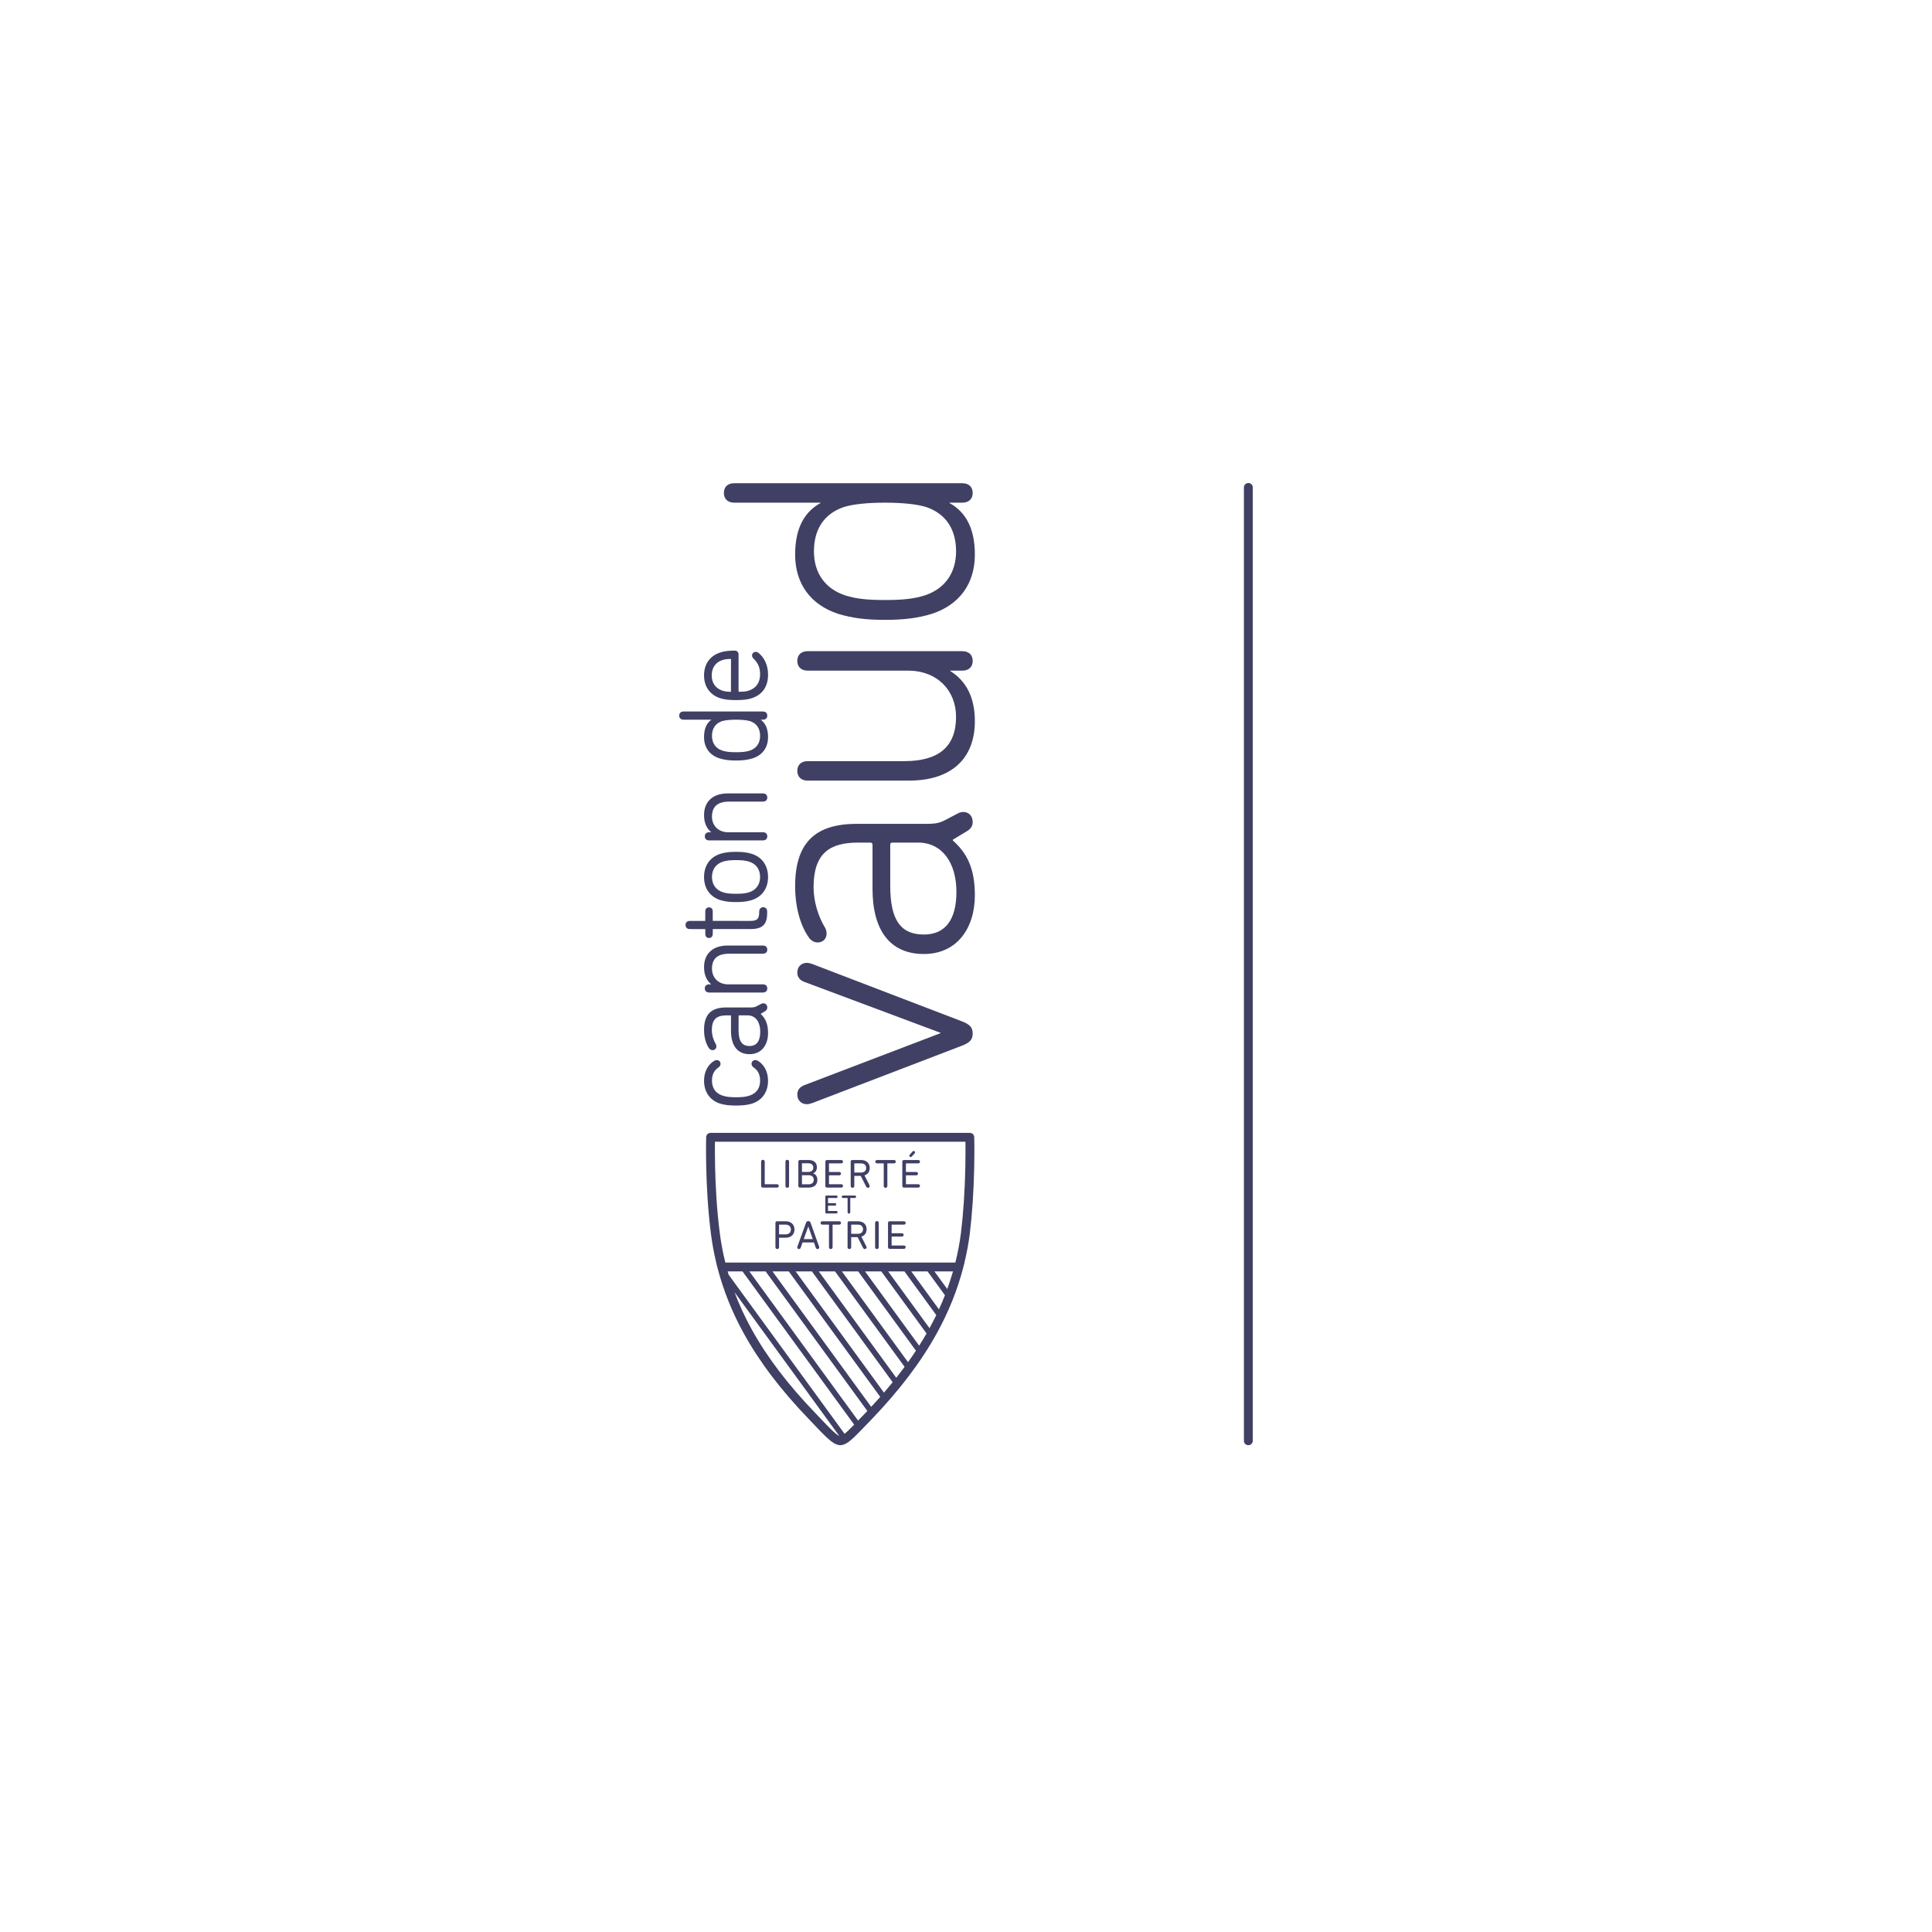 <?xml version="1.0" encoding="utf-8"?>
<!-- Generator: Adobe Illustrator 18.1.1, SVG Export Plug-In . SVG Version: 6.00 Build 0)  -->
<!DOCTYPE svg PUBLIC "-//W3C//DTD SVG 1.1//EN" "http://www.w3.org/Graphics/SVG/1.1/DTD/svg11.dtd">
<svg version="1.1" id="XMLID_1_" xmlns="http://www.w3.org/2000/svg" xmlns:xlink="http://www.w3.org/1999/xlink" x="0px" y="0px"
	 viewBox="0 0 512 512" enable-background="new 0 0 512 512" xml:space="preserve">
<g id="Canton-de-Vaud">
	<g>
		<g>
			<g>
				<path fill="#404065" d="M203.54,286.374c0,3.011-1.555,5.234-4.268,6.1c-1.06,0.341-2.431,0.507-4.196,0.507
					c-1.764,0-3.185-0.17-4.231-0.507c-2.712-0.866-4.267-3.09-4.267-6.1c0-2.312,1.033-4.287,2.763-5.286
					c0.181-0.109,0.375-0.157,0.627-0.157c0.552,0,0.985,0.431,0.985,0.982c0,0.396-0.195,0.727-0.583,0.985
					c-1.149,0.816-1.688,1.922-1.688,3.476c0,2.023,0.984,3.4,2.843,3.986c0.908,0.301,1.936,0.423,3.552,0.423
					c1.592,0,2.609-0.122,3.513-0.422c1.863-0.587,2.845-1.964,2.845-3.987c0-1.555-0.536-2.661-1.69-3.48
					c-0.382-0.251-0.58-0.583-0.58-0.981c0-0.551,0.434-0.982,0.987-0.982c0.252,0,0.447,0.049,0.629,0.159
					C202.507,282.086,203.54,284.062,203.54,286.374"/>
				<path fill="#404065" d="M203.541,273.759c0,3.409-1.921,5.61-4.893,5.61c-3.176,0-4.926-2.204-4.926-6.208v-4.062
					l-1.149-0.015c-2.787,0-3.924,1.143-3.924,3.944c0,1.396,0.505,2.741,0.977,3.534
					c0.141,0.214,0.224,0.481,0.224,0.726c0,0.598-0.418,1.016-1.018,1.016c-0.321,0-0.639-0.157-0.873-0.43
					c-0.868-1.138-1.381-2.985-1.381-4.946c0-4.055,1.862-5.942,5.861-5.942h6.444c0.892,0,1.193-0.101,1.62-0.314
					l1.199-0.63c0.147-0.075,0.377-0.155,0.587-0.155c0.62,0,1.051,0.459,1.051,1.115
					c0,0.437-0.209,0.762-0.657,1.024l-1.103,0.665C202.953,269.979,203.541,271.507,203.541,273.759
					 M195.727,272.895c0,3.018,0.874,4.308,2.921,4.308c2.331,0,2.82-2.035,2.82-3.744
					c0-2.7-1.285-4.376-3.353-4.376h-2.371L195.727,272.895z"/>
				<path fill="#404065" d="M203.339,251.657c0,0.667-0.441,1.083-1.151,1.083h-8.914c-3.089,0-4.592,1.299-4.592,3.978
					c0,2.44,1.751,4.143,4.258,4.143h9.248c0.71,0,1.151,0.414,1.151,1.083c0,0.666-0.441,1.081-1.151,1.081h-14.256
					c-0.712,0-1.154-0.415-1.154-1.081c0-0.669,0.442-1.083,1.154-1.083h0.569
					c-1.259-0.994-1.923-2.554-1.923-4.543c0-3.596,2.342-5.744,6.262-5.744h9.348
					C202.898,250.574,203.339,250.99,203.339,251.657"/>
				<path fill="#404065" d="M203.306,241.538v0.433c0,3.054-1.25,4.244-4.456,4.244h-9.95l-0.016,1.316
					c0,0.636-0.386,1.048-0.986,1.048c-0.599,0-0.986-0.411-0.986-1.048v-1.299l-4.087-0.017
					c-0.713,0-1.156-0.415-1.156-1.081c0-0.668,0.443-1.083,1.156-1.083h4.071l0.016-2.545
					c0-0.637,0.387-1.05,0.986-1.05c0.6,0,0.986,0.412,0.986,1.05v2.531l9.9,0.014
					c1.921,0,2.418-0.516,2.418-2.513c0-0.667,0.424-1.115,1.054-1.115
					C202.884,240.424,203.306,240.871,203.306,241.538"/>
				<path fill="#404065" d="M203.54,232.42c0,2.987-1.555,5.21-4.266,6.099c-1.234,0.385-2.459,0.541-4.23,0.541
					c-1.751,0-2.965-0.157-4.197-0.54c-2.714-0.889-4.269-3.113-4.269-6.1c0-3.008,1.555-5.243,4.268-6.134
					c1.239-0.385,2.455-0.542,4.198-0.542c1.765,0,2.989,0.158,4.227,0.541
					C201.985,227.177,203.54,229.412,203.54,232.42 M188.682,232.42c0,1.953,1.038,3.419,2.845,4.019
					c0.917,0.304,1.903,0.423,3.517,0.423c1.637,0,2.63-0.118,3.545-0.423c1.809-0.6,2.846-2.066,2.846-4.019
					c0-2.005-1.01-3.444-2.845-4.053c-0.92-0.305-1.914-0.425-3.546-0.425c-1.609,0-2.596,0.119-3.517,0.425
					C189.692,228.976,188.682,230.415,188.682,232.42"/>
				<path fill="#404065" d="M203.339,211.351c0,0.667-0.441,1.082-1.151,1.082h-8.914c-3.089,0-4.592,1.302-4.592,3.978
					c0,2.439,1.751,4.143,4.258,4.143h9.248c0.71,0,1.151,0.415,1.151,1.083c0,0.667-0.441,1.081-1.151,1.081
					h-14.256c-0.712,0-1.154-0.414-1.154-1.081c0-0.668,0.442-1.083,1.154-1.083h0.569
					c-1.259-0.994-1.923-2.554-1.923-4.543c0-3.597,2.342-5.743,6.262-5.743h9.348
					C202.898,210.269,203.339,210.684,203.339,211.351"/>
				<path fill="#404065" d="M203.54,195.332c0,2.763-1.445,4.763-4.066,5.635c-1.353,0.413-2.595,0.575-4.43,0.575
					c-1.792,0-3.065-0.166-4.396-0.574c-2.626-0.873-4.07-2.873-4.07-5.636c0-2.145,0.638-3.659,1.945-4.609
					h-7.369c-0.713,0-1.154-0.415-1.154-1.083c0-0.667,0.442-1.081,1.154-1.081h21.033
					c0.711,0,1.152,0.414,1.152,1.081c0,0.668-0.441,1.083-1.152,1.083h-0.594
					C202.902,191.673,203.54,193.188,203.54,195.332 M188.682,195.033c0,1.919,0.976,3.3,2.747,3.887
					c0.943,0.305,1.956,0.424,3.616,0.424c1.702,0,2.69-0.115,3.647-0.424c1.77-0.587,2.744-1.968,2.744-3.887
					c0-1.978-0.914-3.334-2.644-3.92c-0.835-0.255-2.131-0.389-3.747-0.389c-1.572,0-2.893,0.138-3.72,0.391
					C189.597,191.699,188.682,193.055,188.682,195.033"/>
				<path fill="#404065" d="M203.541,178.792c0,3.155-1.488,5.311-4.301,6.234c-1.104,0.364-2.28,0.508-4.197,0.508
					c-1.882,0-3.059-0.143-4.197-0.508c-2.714-0.879-4.269-3.078-4.269-6.033c0-2.976,1.555-5.188,4.268-6.067
					c1.045-0.345,2.274-0.508,3.864-0.508c0.6,0,1.018,0.418,1.018,1.016v9.885
					c1.351,0.015,1.984-0.059,2.73-0.307c1.948-0.647,2.978-2.141,2.978-4.319c0-1.732-0.523-2.976-1.748-4.163
					c-0.255-0.256-0.389-0.531-0.389-0.797c0-0.561,0.41-0.984,0.953-0.984c0.275,0,0.515,0.082,0.716,0.241
					C202.625,174.299,203.541,176.358,203.541,178.792 M188.615,178.993c0,2.018,1.021,3.457,2.879,4.052
					c0.633,0.2,1.316,0.29,2.213,0.29l0.015-8.703c-0.912-0.015-1.595,0.074-2.228,0.275
					C189.636,175.502,188.615,176.953,188.615,178.993"/>
			</g>
			<path fill="#404065" d="M254.611,277.24l-39.388,15.095c-0.574,0.193-0.96,0.287-1.437,0.287
				c-1.247,0-2.492-0.86-2.492-2.579c0-1.337,0.862-2.101,1.916-2.486l36.034-13.756v-0.095l-36.034-13.473
				c-1.053-0.381-1.916-1.146-1.916-2.483c0-1.72,1.246-2.58,2.492-2.58c0.477,0,0.862,0.095,1.437,0.286
				l39.388,15.095c2.396,0.861,3.162,1.72,3.162,3.346C257.774,275.52,257.007,276.381,254.611,277.24"/>
			<path fill="#404065" d="M255.282,215.175c1.437,0,2.491,1.052,2.491,2.676c0,1.052-0.479,1.815-1.63,2.484
				l-3.641,2.197v0.192c3.739,3.345,5.846,7.357,5.846,14.524c0,8.789-4.791,15.572-13.514,15.572
				c-9.007,0-13.608-6.305-13.608-17.292v-11.658c0-0.382-0.191-0.573-0.574-0.573h-3.259
				c-7.571,0-11.788,2.866-11.788,11.846c0,3.919,1.341,7.835,2.876,10.415c0.382,0.574,0.574,1.243,0.574,1.815
				c0,1.434-0.958,2.388-2.397,2.388c-0.765,0-1.532-0.382-2.107-1.05c-2.108-2.771-3.833-7.643-3.833-13.853
				c0-11.276,5.079-16.53,16.292-16.53h18.497c2.588,0,3.547-0.287,4.886-0.955l3.451-1.815
				C254.227,215.366,254.802,215.175,255.282,215.175 M243.304,223.297h-6.805c-0.382,0-0.575,0.191-0.575,0.573
				v10.892c0,9.078,2.779,12.899,8.912,12.899c5.656,0,8.625-3.917,8.625-11.274
				C253.46,228.552,249.627,223.297,243.304,223.297"/>
			<path fill="#404065" d="M254.995,177.727h-3.163v0.096c4.121,2.578,6.517,6.878,6.517,13.28
				c0,10.034-6.326,15.764-17.441,15.764h-26.834c-1.82,0-2.78-1.051-2.78-2.578c0-1.53,0.96-2.58,2.78-2.58
				h25.586c9.106,0,13.705-3.822,13.705-11.751c0-6.881-4.887-12.23-12.745-12.23h-26.546
				c-1.82,0-2.78-1.052-2.78-2.58c0-1.531,0.96-2.581,2.78-2.581h40.922c1.819,0,2.779,1.051,2.779,2.581
				C257.774,176.675,256.814,177.727,254.995,177.727"/>
			<path fill="#404065" d="M254.995,133.214h-3.355v0.095c3.929,2.197,6.708,6.21,6.708,13.663
				c0,7.74-4.121,13.28-11.308,15.67c-3.738,1.147-7.285,1.623-12.555,1.623c-5.175,0-8.722-0.476-12.459-1.623
				c-7.187-2.389-11.309-7.93-11.309-15.67c0-7.453,2.779-11.466,6.708-13.663v-0.095h-22.808
				c-1.823,0-2.78-1.052-2.78-2.581c0-1.528,0.957-2.578,2.78-2.578h60.376c1.819,0,2.779,1.051,2.779,2.578
				C257.774,132.163,256.814,133.214,254.995,133.214 M245.411,134.359c-2.491-0.763-6.326-1.145-10.925-1.145
				c-4.504,0-8.339,0.382-10.83,1.145c-5.366,1.816-7.954,6.02-7.954,11.752c0,5.828,3.067,9.937,8.242,11.657
				c2.971,0.955,6.038,1.242,10.542,1.242c4.599,0,7.665-0.286,10.637-1.242c5.175-1.72,8.242-5.829,8.242-11.657
				C253.365,140.38,250.779,136.175,245.411,134.359"/>
		</g>
		<g>
			<path fill="#404065" d="M258.184,301.362c-0.017-0.635-0.538-1.141-1.176-1.141h-68.695
				c-0.637,0-1.158,0.506-1.176,1.141c-0.001,0.032-0.088,3.322,0.025,8.101c0.102,4.396,0.401,11.009,1.249,17.544
				c0.314,2.517,0.779,5.016,1.395,7.586h-0.024l0.381,1.463l0.001,0.004l0,0.001
				c1.531,5.884,3.842,11.659,6.87,17.166c4.219,7.678,9.915,15.185,17.409,22.948
				c0.466,0.486,0.907,0.951,1.326,1.392c1.276,1.345,2.379,2.506,3.314,3.371c1.469,1.376,2.527,1.991,3.54,2.058
				L222.701,383l0.077-0.006c1.012-0.067,2.028-0.664,3.502-2.058c0.783-0.734,1.683-1.67,2.725-2.754
				c0.591-0.615,1.233-1.282,1.944-2.007c7.492-7.809,13.176-15.316,17.378-22.948
				c3.041-5.515,5.364-11.291,6.904-17.166l0.385-1.469h-0.024c0.615-2.552,1.093-5.097,1.408-7.589
				c0.635-5.193,1.029-11.095,1.173-17.545C258.271,304.682,258.185,301.395,258.184,301.362z M217.478,375.954
				c-0.421-0.443-0.864-0.91-1.336-1.403c-7.351-7.614-12.927-14.958-17.044-22.452
				c-1.725-3.137-3.206-6.364-4.438-9.648l27.758,38.09c-0.332-0.156-0.871-0.515-1.729-1.32
				C219.804,378.404,218.726,377.269,217.478,375.954z M224.666,379.232c-0.328,0.31-0.604,0.549-0.845,0.742
				l-30.714-42.147c-0.088-0.297-0.182-0.593-0.266-0.889h3.932l29.588,40.602
				C225.735,378.186,225.166,378.762,224.666,379.232z M227.396,376.467l-28.807-39.529h4.313l26.95,36.981
				c-0.198,0.209-0.392,0.417-0.593,0.626C228.585,375.232,227.969,375.873,227.396,376.467z M245.816,336.938
				l4.598,6.31c-0.491,1.257-1.019,2.505-1.584,3.744l-7.326-10.054H245.816z M239.686,336.938l8.434,11.573
				c-0.564,1.165-1.16,2.32-1.788,3.464l-10.959-15.038H239.686z M233.556,336.938l11.986,16.447
				c-0.62,1.08-1.273,2.158-1.956,3.235l-14.343-19.682H233.556z M227.425,336.938l15.306,21.004
				c-0.668,1.014-1.367,2.029-2.094,3.045l-17.526-24.049H227.425z M221.295,336.938l18.435,25.298
				c-0.71,0.96-1.446,1.922-2.21,2.886l-20.539-28.183H221.295z M215.164,336.938l21.404,29.371
				c-0.745,0.914-1.514,1.831-2.308,2.751l-23.409-32.122H215.164z M209.034,336.938l24.236,33.257
				c-0.774,0.875-1.573,1.754-2.393,2.636l-26.156-35.893H209.034z M251.033,341.603l-3.399-4.665h4.919
				C252.106,338.503,251.594,340.057,251.033,341.603z M255.821,309.41c-0.142,6.37-0.53,12.194-1.155,17.305
				c-0.326,2.58-0.826,5.226-1.486,7.878h-60.961c-0.664-2.681-1.147-5.267-1.474-7.881
				c-0.836-6.44-1.131-12.964-1.231-17.303c-0.072-3.063-0.061-5.501-0.045-6.842h66.384
				C255.87,303.909,255.883,306.348,255.821,309.41z"/>
			<g>
				<path fill="#404065" d="M201.703,307.877c0-0.323,0.194-0.516,0.474-0.516c0.28,0,0.485,0.194,0.485,0.516v5.891
					c0,0.043,0.021,0.065,0.065,0.065h3.181c0.291,0,0.474,0.194,0.474,0.441c0,0.258-0.183,0.451-0.474,0.451
					h-3.742c-0.291,0-0.464-0.183-0.464-0.473V307.877z"/>
				<path fill="#404065" d="M208.151,307.877c0-0.323,0.194-0.516,0.485-0.516c0.281,0,0.474,0.194,0.474,0.516v6.385
					c0,0.323-0.194,0.516-0.474,0.516c-0.291,0-0.485-0.193-0.485-0.516V307.877z"/>
				<path fill="#404065" d="M211.568,307.844c0-0.258,0.162-0.43,0.431-0.43h2.275c1.466,0,2.211,0.752,2.211,1.914
					c0,0.849-0.388,1.376-0.992,1.601v0.022c0.528,0.139,1.121,0.731,1.121,1.688c0,1.376-0.884,2.086-2.372,2.086
					h-2.243c-0.27,0-0.431-0.161-0.431-0.43V307.844z M214.253,310.575c0.809,0,1.283-0.462,1.283-1.14
					c0-0.699-0.474-1.15-1.283-1.15h-1.661c-0.043,0-0.065,0.021-0.065,0.064v2.161
					c0,0.043,0.021,0.065,0.065,0.065H214.253z M212.592,313.853h1.714c0.873,0,1.348-0.473,1.348-1.204
					c0-0.721-0.474-1.204-1.348-1.204h-1.714c-0.043,0-0.065,0.021-0.065,0.064v2.279
					C212.528,313.832,212.549,313.853,212.592,313.853z"/>
				<path fill="#404065" d="M218.727,307.844c0-0.258,0.162-0.43,0.431-0.43h3.774c0.291,0,0.474,0.193,0.474,0.44
					c0,0.259-0.183,0.452-0.474,0.452h-3.181c-0.043,0-0.065,0.021-0.065,0.064v2.15
					c0,0.043,0.022,0.065,0.065,0.065h2.653c0.291,0,0.474,0.193,0.474,0.44c0,0.258-0.183,0.452-0.474,0.452
					h-2.653c-0.043,0-0.065,0.021-0.065,0.064v2.225c0,0.043,0.022,0.065,0.065,0.065h3.181
					c0.291,0,0.474,0.194,0.474,0.441c0,0.258-0.183,0.451-0.474,0.451h-3.774c-0.27,0-0.431-0.172-0.431-0.43
					V307.844z"/>
				<path fill="#404065" d="M225.443,314.262v-6.418c0-0.258,0.162-0.43,0.431-0.43h2.297
					c1.423,0,2.318,0.828,2.318,2.107c0,0.978-0.518,1.688-1.391,1.967l1.315,2.58
					c0.043,0.086,0.065,0.161,0.065,0.258c0,0.237-0.173,0.451-0.464,0.451c-0.194,0-0.345-0.096-0.463-0.301
					l-1.445-2.849h-1.639c-0.043,0-0.065,0.021-0.065,0.064v2.569c0,0.323-0.194,0.516-0.474,0.516
					C225.637,314.778,225.443,314.584,225.443,314.262z M229.541,309.521c0-0.763-0.507-1.215-1.359-1.215h-1.714
					c-0.043,0-0.065,0.021-0.065,0.064v2.301c0,0.043,0.022,0.064,0.065,0.064h1.714
					C229.034,310.736,229.541,310.284,229.541,309.521z"/>
				<path fill="#404065" d="M236.915,307.414c0.291,0,0.475,0.193,0.475,0.451c0,0.248-0.184,0.441-0.475,0.441h-1.693
					c-0.043,0-0.065,0.021-0.065,0.064v5.891c0,0.323-0.194,0.516-0.475,0.516c-0.291,0-0.485-0.193-0.485-0.516
					v-5.891c0-0.043-0.021-0.064-0.064-0.064h-1.693c-0.291,0-0.475-0.193-0.475-0.441
					c0-0.258,0.184-0.451,0.475-0.451H236.915z"/>
				<path fill="#404065" d="M239.124,307.844c0-0.258,0.162-0.43,0.431-0.43h3.774c0.291,0,0.475,0.193,0.475,0.44
					c0,0.259-0.184,0.452-0.475,0.452h-3.18c-0.043,0-0.065,0.021-0.065,0.064v2.15
					c0,0.043,0.022,0.065,0.065,0.065h2.652c0.291,0,0.475,0.193,0.475,0.44c0,0.258-0.184,0.452-0.475,0.452
					h-2.652c-0.043,0-0.065,0.021-0.065,0.064v2.225c0,0.043,0.022,0.065,0.065,0.065h3.18
					c0.291,0,0.475,0.194,0.475,0.441c0,0.258-0.184,0.451-0.475,0.451h-3.774c-0.269,0-0.431-0.172-0.431-0.43
					V307.844z M241.842,305.156c0.075-0.086,0.162-0.14,0.291-0.14c0.205,0,0.367,0.151,0.367,0.355
					c0,0.107-0.043,0.204-0.108,0.28l-0.744,0.817c-0.098,0.108-0.194,0.161-0.324,0.161
					c-0.184,0-0.345-0.151-0.345-0.344c0-0.107,0.043-0.204,0.119-0.291L241.842,305.156z"/>
				<path fill="#404065" d="M218.726,317.113c0-0.176,0.11-0.293,0.294-0.293h2.628c0.198,0,0.323,0.16,0.323,0.328
					c0,0.176-0.125,0.336-0.323,0.336h-2.169c-0.029,0-0.044,0.014-0.044,0.044v1.272c0,0.029,0.015,0.044,0.044,0.044
					h1.808c0.199,0,0.324,0.16,0.324,0.328c0,0.176-0.124,0.335-0.324,0.335h-1.808c-0.029,0-0.044,0.014-0.044,0.044
					v1.323c0,0.029,0.015,0.044,0.044,0.044h2.169c0.198,0,0.323,0.16,0.323,0.328c0,0.176-0.125,0.335-0.323,0.335
					H219.02c-0.184,0-0.294-0.117-0.294-0.293V317.113z"/>
				<path fill="#404065" d="M226.528,316.82c0.199,0,0.351,0.16,0.351,0.336c0,0.168-0.153,0.328-0.351,0.328h-1.154
					c-0.029,0-0.044,0.014-0.044,0.044v3.711c0,0.22-0.16,0.379-0.351,0.379c-0.198,0-0.358-0.16-0.358-0.379
					v-3.711c0-0.029-0.015-0.044-0.044-0.044h-1.154c-0.199,0-0.351-0.16-0.351-0.328
					c0-0.176,0.153-0.336,0.351-0.336H226.528z"/>
				<path fill="#404065" d="M205.498,324.078c0-0.258,0.162-0.43,0.431-0.43h2.264c1.466,0,2.351,0.881,2.351,2.182
					c0,1.301-0.884,2.182-2.351,2.182h-1.671c-0.043,0-0.065,0.022-0.065,0.065v2.418
					c0,0.323-0.194,0.516-0.474,0.516c-0.291,0-0.485-0.193-0.485-0.516V324.078z M209.596,325.83
					c0-0.795-0.528-1.29-1.434-1.29h-1.639c-0.043,0-0.065,0.021-0.065,0.065v2.451
					c0,0.043,0.021,0.064,0.065,0.064h1.639C209.067,327.12,209.596,326.625,209.596,325.83z"/>
				<path fill="#404065" d="M211.32,330.356l2.254-6.224c0.119-0.344,0.302-0.537,0.625-0.537
					c0.324,0,0.528,0.194,0.647,0.537l2.221,6.224c0.021,0.065,0.043,0.14,0.043,0.215
					c0,0.269-0.205,0.44-0.453,0.44c-0.216,0-0.388-0.118-0.464-0.344l-0.496-1.408h-3.009l-0.496,1.408
					c-0.075,0.226-0.248,0.344-0.464,0.344c-0.248,0-0.453-0.172-0.453-0.44
					C211.277,330.495,211.298,330.421,211.32,330.356z M215.385,328.377l-1.165-3.322h-0.032l-1.186,3.322H215.385z"
					/>
				<path fill="#404065" d="M222.404,323.648c0.291,0,0.475,0.193,0.475,0.451c0,0.248-0.184,0.441-0.475,0.441h-1.693
					c-0.043,0-0.065,0.021-0.065,0.065v5.891c0,0.323-0.194,0.516-0.475,0.516c-0.291,0-0.485-0.193-0.485-0.516
					v-5.891c0-0.043-0.021-0.065-0.064-0.065h-1.693c-0.291,0-0.474-0.193-0.474-0.441
					c0-0.258,0.183-0.451,0.474-0.451H222.404z"/>
				<path fill="#404065" d="M224.613,330.495v-6.418c0-0.258,0.162-0.43,0.432-0.43h2.297
					c1.423,0,2.319,0.828,2.319,2.107c0,0.978-0.518,1.688-1.392,1.967l1.316,2.58
					c0.043,0.086,0.064,0.161,0.064,0.258c0,0.237-0.172,0.451-0.463,0.451c-0.194,0-0.345-0.096-0.464-0.301
					l-1.445-2.849h-1.639c-0.043,0-0.065,0.021-0.065,0.064v2.569c0,0.323-0.194,0.516-0.475,0.516
					C224.807,331.011,224.613,330.818,224.613,330.495z M228.71,325.755c0-0.763-0.506-1.215-1.358-1.215h-1.715
					c-0.043,0-0.065,0.021-0.065,0.065v2.301c0,0.043,0.022,0.064,0.065,0.064h1.715
					C228.204,326.969,228.71,326.518,228.71,325.755z"/>
				<path fill="#404065" d="M231.912,324.11c0-0.323,0.194-0.516,0.485-0.516c0.281,0,0.475,0.194,0.475,0.516v6.385
					c0,0.323-0.194,0.516-0.475,0.516c-0.291,0-0.485-0.193-0.485-0.516V324.11z"/>
				<path fill="#404065" d="M235.329,324.078c0-0.258,0.162-0.43,0.431-0.43h3.774c0.291,0,0.475,0.193,0.475,0.44
					c0,0.259-0.184,0.452-0.475,0.452h-3.181c-0.043,0-0.065,0.021-0.065,0.065v2.15
					c0,0.043,0.022,0.065,0.065,0.065h2.652c0.291,0,0.475,0.193,0.475,0.44c0,0.258-0.184,0.452-0.475,0.452
					h-2.652c-0.043,0-0.065,0.021-0.065,0.064v2.225c0,0.043,0.022,0.065,0.065,0.065h3.181
					c0.291,0,0.475,0.194,0.475,0.441c0,0.258-0.184,0.451-0.475,0.451h-3.774c-0.269,0-0.431-0.172-0.431-0.43
					V324.078z"/>
			</g>
		</g>
	</g>
	<path fill="#404065" d="M330.824,382.993c-0.649,0-1.176-0.525-1.176-1.173V129.173c0-0.648,0.527-1.173,1.176-1.173
		S332,128.525,332,129.173v252.648C332,382.468,331.473,382.993,330.824,382.993L330.824,382.993z"/>
	<rect fill="none" width="512" height="512"/>
</g>
</svg>
